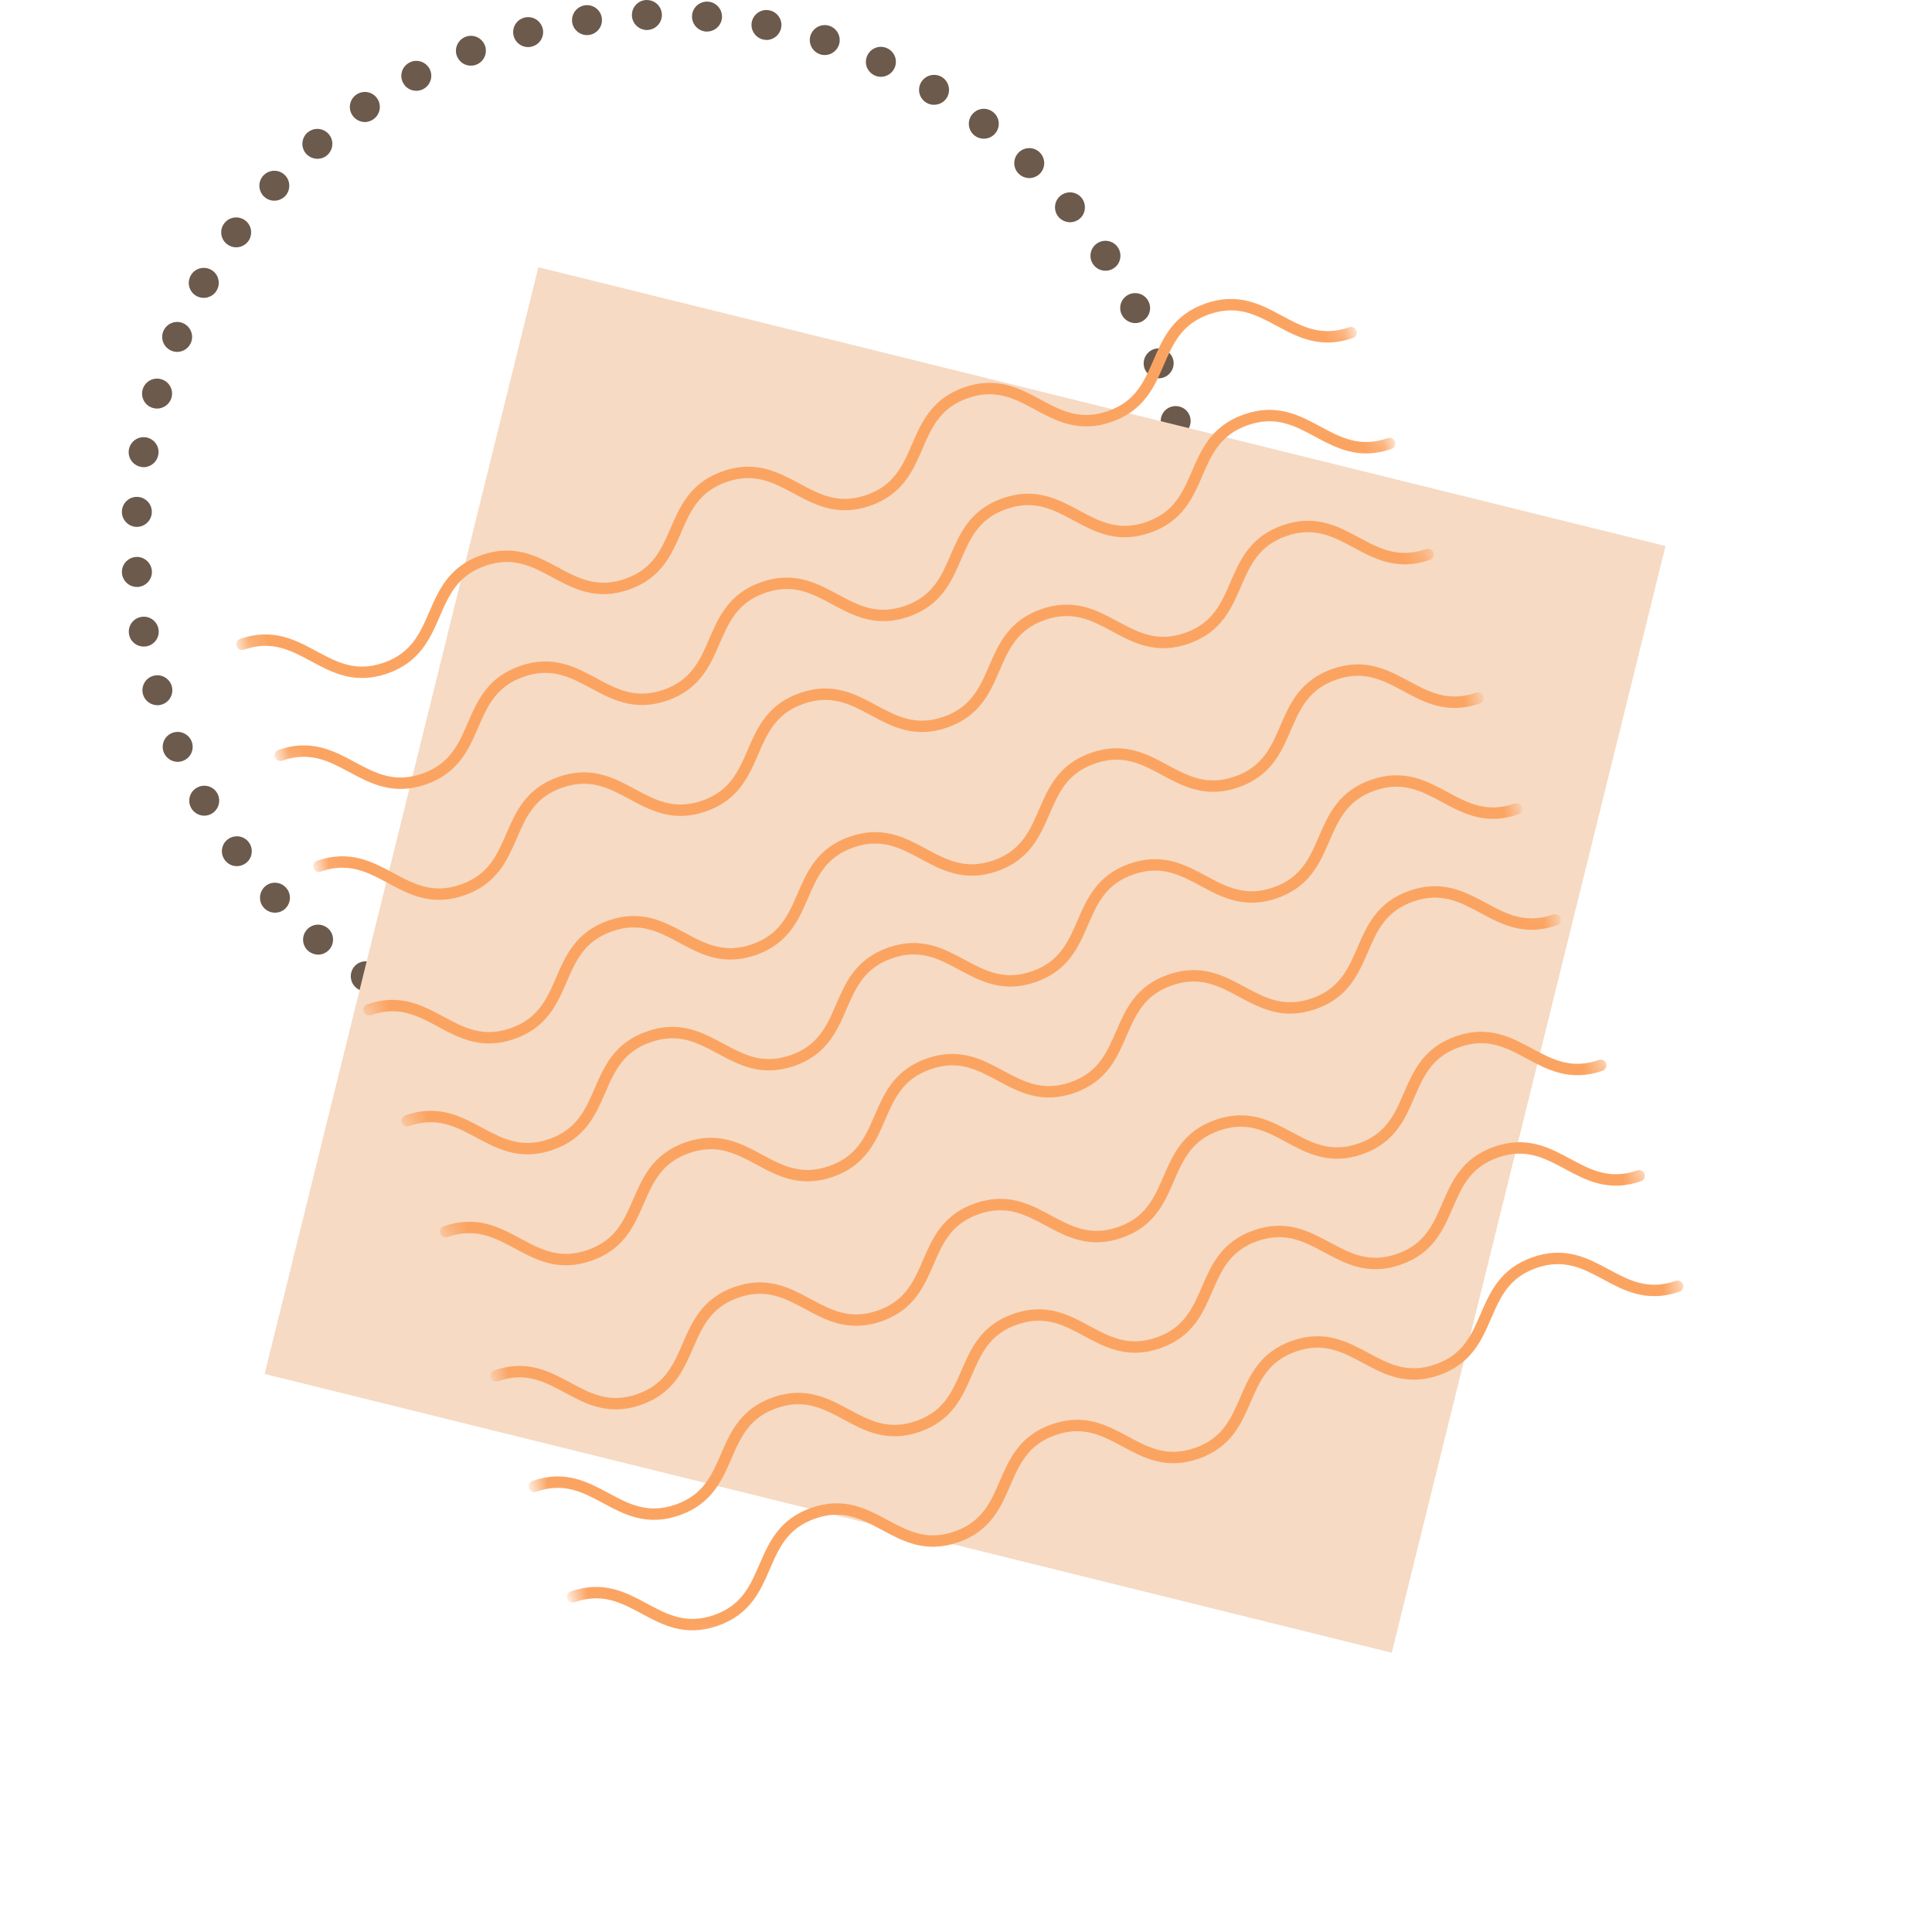 <svg width="97" height="97" viewBox="0 0 97 97" fill="none" xmlns="http://www.w3.org/2000/svg">
<path d="M32.515 54.361C32.097 54.351 31.771 54.002 31.785 53.589C31.794 53.172 32.143 52.846 32.556 52.855C32.97 52.864 33.296 53.213 33.286 53.631C33.277 54.035 32.942 54.361 32.533 54.361C32.529 54.361 32.524 54.361 32.515 54.361ZM34.806 53.585C34.774 53.172 35.077 52.809 35.49 52.772C35.903 52.736 36.266 53.043 36.307 53.456C36.34 53.869 36.032 54.232 35.619 54.273C35.619 54.273 35.619 54.273 35.619 54.269C35.6 54.273 35.577 54.273 35.554 54.273C35.164 54.273 34.838 53.98 34.806 53.585ZM29.421 54.103C29.008 54.044 28.723 53.663 28.783 53.254C28.842 52.841 29.223 52.557 29.632 52.616C30.041 52.671 30.325 53.052 30.27 53.465C30.22 53.842 29.894 54.113 29.526 54.113C29.494 54.108 29.457 54.103 29.421 54.103ZM37.804 53.245C37.726 52.841 37.988 52.442 38.392 52.364C38.796 52.281 39.195 52.543 39.278 52.951C39.356 53.355 39.094 53.755 38.686 53.837C38.635 53.846 38.589 53.851 38.534 53.851C38.19 53.851 37.878 53.603 37.804 53.245ZM26.377 53.488C25.973 53.383 25.734 52.974 25.84 52.57C25.945 52.166 26.354 51.928 26.758 52.033C27.162 52.139 27.401 52.547 27.295 52.951C27.203 53.291 26.9 53.516 26.57 53.516C26.505 53.516 26.441 53.502 26.377 53.488ZM40.747 52.561C40.618 52.166 40.839 51.744 41.229 51.616H41.234C41.629 51.487 42.051 51.707 42.179 52.102C42.308 52.497 42.088 52.919 41.693 53.048C41.619 53.071 41.537 53.08 41.459 53.08C41.142 53.08 40.853 52.878 40.747 52.561ZM23.42 52.529C23.039 52.378 22.846 51.941 22.993 51.556C23.149 51.17 23.581 50.978 23.971 51.129H23.966C24.352 51.281 24.545 51.717 24.393 52.102C24.279 52.401 23.994 52.584 23.696 52.584C23.604 52.584 23.512 52.566 23.42 52.529ZM43.589 51.547C43.414 51.166 43.58 50.725 43.961 50.551C44.337 50.376 44.783 50.542 44.957 50.918C45.132 51.299 44.962 51.74 44.585 51.919C44.484 51.965 44.379 51.987 44.273 51.987C43.988 51.987 43.718 51.822 43.589 51.547ZM20.597 51.244C20.229 51.047 20.087 50.592 20.28 50.229C20.477 49.862 20.932 49.72 21.294 49.913C21.662 50.11 21.804 50.565 21.611 50.927C21.478 51.184 21.212 51.331 20.945 51.331C20.826 51.327 20.707 51.303 20.597 51.244ZM46.298 50.211C46.082 49.853 46.201 49.394 46.555 49.178C46.913 48.963 47.372 49.077 47.588 49.431C47.804 49.789 47.684 50.248 47.331 50.464C47.211 50.537 47.074 50.574 46.945 50.574C46.688 50.574 46.44 50.445 46.298 50.211ZM17.938 49.637C17.599 49.403 17.511 48.935 17.741 48.591C17.975 48.246 18.443 48.164 18.788 48.393C19.132 48.627 19.215 49.096 18.985 49.44C18.838 49.651 18.604 49.766 18.365 49.766C18.214 49.77 18.067 49.729 17.938 49.637ZM48.837 48.572C48.58 48.246 48.639 47.774 48.97 47.521C49.296 47.264 49.769 47.324 50.021 47.659C50.278 47.985 50.218 48.458 49.888 48.71C49.755 48.82 49.59 48.866 49.429 48.866C49.204 48.866 48.983 48.765 48.837 48.572ZM15.477 47.746C15.161 47.471 15.129 46.998 15.404 46.681C15.675 46.369 16.148 46.337 16.465 46.608C16.777 46.879 16.809 47.356 16.538 47.668C16.387 47.843 16.18 47.93 15.969 47.93C15.794 47.925 15.624 47.866 15.477 47.746ZM51.169 46.663C50.88 46.365 50.889 45.887 51.183 45.598C51.481 45.309 51.959 45.318 52.248 45.612C52.537 45.91 52.528 46.388 52.234 46.677C52.087 46.819 51.899 46.892 51.711 46.892C51.518 46.892 51.32 46.815 51.169 46.663ZM13.251 45.58C12.971 45.277 12.994 44.799 13.297 44.515C13.6 44.235 14.077 44.258 14.357 44.565C14.637 44.868 14.619 45.341 14.316 45.626C14.169 45.759 13.99 45.823 13.806 45.823C13.6 45.823 13.402 45.74 13.251 45.58ZM53.276 44.496C52.955 44.235 52.909 43.762 53.171 43.436C53.432 43.115 53.905 43.069 54.231 43.331C54.553 43.592 54.598 44.065 54.337 44.391C54.185 44.57 53.974 44.666 53.754 44.666C53.588 44.666 53.419 44.611 53.276 44.496ZM11.286 43.179C11.043 42.844 11.111 42.376 11.447 42.133C11.786 41.889 12.255 41.958 12.498 42.298C12.741 42.633 12.668 43.101 12.333 43.344C12.195 43.441 12.043 43.487 11.887 43.487C11.662 43.487 11.433 43.381 11.286 43.179ZM55.122 42.105C54.773 41.88 54.676 41.417 54.901 41.068C55.122 40.719 55.59 40.618 55.939 40.843C56.288 41.068 56.389 41.536 56.164 41.88C56.022 42.105 55.778 42.224 55.53 42.224C55.388 42.224 55.25 42.188 55.122 42.105ZM9.601 40.572C9.394 40.209 9.523 39.75 9.886 39.548C10.248 39.342 10.703 39.47 10.909 39.828C11.111 40.191 10.983 40.645 10.629 40.852C10.51 40.921 10.381 40.953 10.257 40.953C9.991 40.953 9.743 40.815 9.601 40.572ZM56.683 39.521C56.311 39.337 56.155 38.892 56.339 38.516C56.522 38.144 56.972 37.992 57.344 38.176C57.716 38.36 57.872 38.809 57.688 39.181C57.555 39.447 57.289 39.603 57.013 39.603C56.908 39.599 56.793 39.571 56.683 39.521ZM8.228 37.79C8.067 37.405 8.246 36.969 8.628 36.804C9.009 36.648 9.449 36.822 9.615 37.208C9.775 37.589 9.596 38.029 9.211 38.19C9.119 38.231 9.013 38.249 8.917 38.249C8.628 38.249 8.352 38.075 8.228 37.79ZM57.941 36.772C57.55 36.634 57.349 36.202 57.486 35.807C57.624 35.417 58.056 35.215 58.45 35.353C58.841 35.491 59.043 35.922 58.905 36.317C58.795 36.625 58.505 36.817 58.198 36.817C58.106 36.817 58.023 36.804 57.941 36.772ZM7.181 34.867C7.067 34.467 7.292 34.05 7.686 33.935C8.086 33.816 8.504 34.045 8.623 34.444C8.738 34.844 8.508 35.261 8.113 35.376C8.04 35.399 7.971 35.408 7.902 35.408C7.576 35.404 7.278 35.197 7.181 34.867ZM58.873 33.898C58.469 33.806 58.221 33.402 58.313 32.998C58.404 32.594 58.809 32.347 59.212 32.438C59.617 32.53 59.864 32.934 59.773 33.338C59.695 33.682 59.387 33.916 59.043 33.916C58.987 33.916 58.932 33.912 58.873 33.898ZM6.479 31.842C6.405 31.433 6.681 31.043 7.09 30.974C7.498 30.901 7.888 31.176 7.957 31.585C8.031 31.993 7.755 32.383 7.347 32.452C7.301 32.461 7.259 32.461 7.218 32.461C6.86 32.466 6.539 32.209 6.479 31.842ZM59.47 30.938C59.056 30.892 58.758 30.52 58.809 30.107C58.854 29.694 59.226 29.4 59.639 29.446C60.053 29.492 60.351 29.868 60.301 30.277C60.259 30.657 59.933 30.947 59.557 30.947C59.525 30.947 59.497 30.942 59.47 30.938ZM6.121 28.757C6.098 28.344 6.415 27.991 6.832 27.963C7.246 27.94 7.599 28.257 7.627 28.675C7.65 29.088 7.333 29.441 6.92 29.469C6.906 29.469 6.888 29.469 6.874 29.469C6.479 29.469 6.148 29.161 6.121 28.757ZM58.974 27.183C58.974 27.174 58.974 27.165 58.974 27.151C58.974 27.142 58.974 27.137 58.974 27.123C58.969 26.71 59.309 26.37 59.722 26.37C60.14 26.37 60.475 26.706 60.48 27.123C60.48 27.132 60.48 27.142 60.48 27.151C60.48 27.16 60.48 27.169 60.48 27.183C60.48 27.596 60.14 27.936 59.727 27.936C59.309 27.931 58.974 27.596 58.974 27.183ZM6.828 26.453C6.415 26.425 6.098 26.072 6.121 25.659C6.144 25.241 6.497 24.925 6.91 24.948C7.328 24.971 7.645 25.328 7.622 25.742C7.599 26.141 7.269 26.453 6.869 26.453C6.86 26.453 6.842 26.453 6.828 26.453ZM58.799 24.199C58.749 23.786 59.047 23.415 59.46 23.364C59.874 23.318 60.245 23.612 60.291 24.025C60.342 24.438 60.048 24.81 59.635 24.856C59.603 24.86 59.575 24.865 59.548 24.865C59.167 24.865 58.845 24.58 58.799 24.199ZM7.085 23.442C6.676 23.369 6.401 22.983 6.47 22.575C6.543 22.166 6.929 21.891 7.337 21.959C7.746 22.033 8.022 22.418 7.948 22.827C7.888 23.194 7.567 23.456 7.209 23.456C7.168 23.456 7.126 23.451 7.085 23.442ZM58.294 21.308C58.203 20.904 58.45 20.5 58.859 20.408C59.263 20.316 59.667 20.564 59.759 20.968C59.851 21.372 59.603 21.776 59.199 21.868C59.139 21.881 59.084 21.891 59.024 21.891C58.689 21.891 58.377 21.652 58.294 21.308ZM7.673 20.481C7.273 20.367 7.048 19.949 7.163 19.55C7.282 19.15 7.7 18.921 8.095 19.04C8.499 19.155 8.724 19.573 8.609 19.972C8.513 20.298 8.21 20.514 7.884 20.514C7.815 20.514 7.746 20.5 7.673 20.481ZM57.463 18.498C57.325 18.108 57.528 17.677 57.918 17.535C58.308 17.397 58.735 17.599 58.882 17.989C59.02 18.379 58.818 18.806 58.427 18.948C58.345 18.98 58.258 18.994 58.17 18.994C57.863 18.994 57.578 18.802 57.463 18.498ZM8.605 17.608C8.224 17.447 8.04 17.007 8.201 16.626C8.361 16.245 8.807 16.061 9.183 16.222C9.564 16.383 9.748 16.828 9.587 17.204C9.468 17.493 9.188 17.668 8.894 17.668C8.802 17.668 8.701 17.649 8.605 17.608ZM56.32 15.8C56.136 15.428 56.288 14.978 56.66 14.794C57.032 14.611 57.482 14.762 57.665 15.134C57.665 15.134 57.665 15.134 57.665 15.139C57.849 15.51 57.697 15.956 57.325 16.144C57.215 16.199 57.105 16.222 56.99 16.222C56.719 16.217 56.449 16.061 56.32 15.8ZM9.858 14.859C9.495 14.652 9.371 14.193 9.578 13.831C9.78 13.468 10.239 13.344 10.602 13.546C10.964 13.748 11.088 14.207 10.886 14.569V14.574C10.749 14.817 10.492 14.955 10.23 14.955C10.101 14.955 9.973 14.923 9.858 14.859ZM54.869 13.248C54.644 12.903 54.745 12.435 55.094 12.21C55.443 11.985 55.907 12.086 56.132 12.431C56.357 12.779 56.26 13.248 55.911 13.472C55.783 13.555 55.645 13.592 55.508 13.592C55.255 13.596 55.016 13.472 54.869 13.248ZM11.419 12.274C11.079 12.031 11.006 11.558 11.249 11.228C11.492 10.888 11.965 10.819 12.3 11.058C12.636 11.301 12.709 11.77 12.466 12.109C12.319 12.311 12.089 12.417 11.855 12.417C11.708 12.417 11.552 12.371 11.419 12.274ZM53.138 10.884C52.877 10.562 52.923 10.09 53.244 9.828C53.565 9.566 54.038 9.612 54.3 9.929C54.562 10.25 54.516 10.728 54.199 10.989C54.057 11.104 53.887 11.159 53.721 11.159C53.506 11.155 53.29 11.063 53.138 10.884ZM13.265 9.878C12.962 9.598 12.939 9.121 13.219 8.818C13.499 8.511 13.976 8.492 14.279 8.768C14.587 9.048 14.605 9.525 14.33 9.833C14.178 9.993 13.976 10.076 13.774 10.076C13.591 10.076 13.407 10.011 13.265 9.878ZM51.151 8.726C50.852 8.442 50.847 7.964 51.137 7.666C51.421 7.368 51.899 7.359 52.197 7.648C52.496 7.937 52.505 8.414 52.216 8.713C52.069 8.864 51.871 8.942 51.674 8.942C51.486 8.937 51.297 8.869 51.151 8.726ZM15.367 7.717C15.092 7.4 15.129 6.927 15.441 6.652C15.441 6.652 15.441 6.652 15.441 6.656C15.758 6.381 16.23 6.418 16.501 6.73C16.777 7.042 16.74 7.515 16.428 7.79C16.285 7.914 16.107 7.974 15.937 7.974C15.725 7.969 15.514 7.882 15.367 7.717ZM48.933 6.808C48.607 6.555 48.543 6.082 48.8 5.757C49.052 5.426 49.525 5.366 49.851 5.619C50.182 5.871 50.242 6.344 49.989 6.67C49.837 6.867 49.617 6.964 49.392 6.964C49.231 6.964 49.071 6.913 48.933 6.808ZM17.7 5.798C17.461 5.454 17.548 4.985 17.892 4.751C18.232 4.513 18.705 4.6 18.939 4.944C19.173 5.284 19.086 5.757 18.742 5.991C18.609 6.082 18.462 6.128 18.315 6.128C18.081 6.124 17.846 6.009 17.7 5.798ZM46.509 5.155C46.151 4.94 46.036 4.481 46.252 4.123C46.468 3.769 46.927 3.654 47.285 3.865C47.638 4.081 47.753 4.54 47.542 4.898C47.404 5.132 47.152 5.261 46.895 5.261C46.761 5.265 46.633 5.229 46.509 5.155ZM20.238 4.159C20.041 3.792 20.183 3.338 20.551 3.145C20.913 2.947 21.368 3.09 21.565 3.452C21.763 3.82 21.62 4.274 21.253 4.471C21.138 4.531 21.019 4.559 20.904 4.559C20.633 4.559 20.372 4.416 20.238 4.159ZM43.915 3.787C43.534 3.613 43.368 3.172 43.543 2.791C43.718 2.415 44.158 2.245 44.535 2.42C44.535 2.42 44.535 2.42 44.539 2.42C44.916 2.594 45.086 3.035 44.911 3.416C44.783 3.696 44.507 3.856 44.227 3.856C44.121 3.856 44.016 3.833 43.915 3.787ZM22.943 2.824C22.791 2.438 22.984 2.002 23.37 1.85C23.755 1.699 24.187 1.887 24.343 2.273C24.494 2.658 24.302 3.094 23.916 3.246C23.824 3.283 23.737 3.296 23.64 3.296C23.342 3.301 23.062 3.117 22.943 2.824ZM41.179 2.727C40.784 2.599 40.568 2.176 40.692 1.782C40.821 1.387 41.243 1.171 41.638 1.295C42.032 1.424 42.248 1.846 42.124 2.241C42.019 2.562 41.725 2.764 41.408 2.764C41.33 2.764 41.252 2.755 41.179 2.727ZM25.789 1.805C25.684 1.401 25.922 0.992 26.322 0.887C26.726 0.776 27.134 1.02 27.244 1.419C27.35 1.823 27.111 2.231 26.707 2.337C26.643 2.355 26.579 2.365 26.515 2.365C26.179 2.365 25.876 2.14 25.789 1.805ZM38.337 1.988C37.933 1.91 37.666 1.511 37.744 1.107C37.827 0.703 38.222 0.432 38.63 0.519C39.035 0.602 39.301 0.997 39.218 1.401C39.145 1.759 38.833 2.007 38.484 2.007C38.438 2.002 38.387 1.997 38.337 1.988ZM28.727 1.121C28.672 0.708 28.952 0.327 29.366 0.267C29.774 0.207 30.16 0.492 30.215 0.905C30.275 1.313 29.99 1.694 29.581 1.754C29.545 1.759 29.508 1.763 29.471 1.763C29.104 1.763 28.783 1.492 28.727 1.121ZM35.435 1.584C35.022 1.548 34.714 1.185 34.746 0.772C34.779 0.354 35.146 0.051 35.559 0.083C35.972 0.115 36.28 0.483 36.248 0.896C36.216 1.286 35.885 1.584 35.495 1.584C35.476 1.584 35.453 1.584 35.435 1.584ZM31.726 0.776C31.716 0.359 32.042 0.01 32.456 0.001C32.873 -0.008 33.218 0.313 33.231 0.73C33.245 1.144 32.919 1.488 32.501 1.506C32.492 1.506 32.488 1.506 32.478 1.506C32.07 1.502 31.739 1.18 31.726 0.776Z" fill="#6C5A4C"/>
<path d="M83.62 27.415L27.03 13.417L13.286 68.982L69.875 82.98L83.62 27.415Z" fill="#F6DAC3"/>
<mask id="mask0_285_6155" style="mask-type:alpha" maskUnits="userSpaceOnUse" x="11" y="11" width="74" height="74">
<path d="M11.534 30.581L66.058 11.636L84.838 65.683L30.314 84.629L11.534 30.581Z" fill="#EFEEEA" stroke="black" stroke-width="0.023"/>
</mask>
<g mask="url(#mask0_285_6155)">
<path d="M84.225 64.58C81.207 65.629 80.065 62.342 77.048 63.39C74.03 64.439 75.172 67.726 72.155 68.775C69.137 69.823 67.995 66.536 64.977 67.584C61.96 68.633 63.102 71.92 60.084 72.969C57.066 74.017 55.924 70.73 52.907 71.778C49.889 72.827 51.031 76.114 48.014 77.163C44.996 78.211 43.854 74.924 40.836 75.972C37.819 77.021 38.961 80.308 35.937 81.359C32.919 82.407 31.777 79.12 28.753 80.171" stroke="#FBA462" stroke-width="0.573" stroke-miterlimit="10" stroke-linecap="round"/>
<path d="M82.297 59.033C79.28 60.082 78.138 56.795 75.12 57.843C72.102 58.892 73.245 62.179 70.227 63.228C67.209 64.276 66.067 60.989 63.05 62.037C60.032 63.086 61.174 66.373 58.156 67.422C55.139 68.47 53.997 65.183 50.979 66.231C47.961 67.28 49.104 70.567 46.086 71.616C43.068 72.664 41.926 69.377 38.908 70.425C35.891 71.474 37.033 74.761 34.009 75.812C30.991 76.861 29.849 73.573 26.825 74.624" stroke="#FBA462" stroke-width="0.573" stroke-miterlimit="10" stroke-linecap="round"/>
<path d="M80.37 53.488C77.353 54.537 76.211 51.249 73.193 52.298C70.175 53.346 71.317 56.634 68.3 57.682C65.282 58.731 64.14 55.444 61.123 56.492C58.105 57.541 59.247 60.828 56.23 61.876C53.212 62.925 52.07 59.638 49.052 60.686C46.034 61.735 47.177 65.022 44.159 66.07C41.141 67.119 39.999 63.832 36.982 64.88C33.964 65.929 35.106 69.216 32.082 70.267C29.071 71.313 27.929 68.026 24.911 69.074" stroke="#FBA462" stroke-width="0.573" stroke-miterlimit="10" stroke-linecap="round"/>
<path d="M71.7 27.837C68.671 28.89 67.524 25.589 64.494 26.642C61.465 27.695 62.611 30.995 59.582 32.048C56.552 33.1 55.406 29.8 52.376 30.853C49.346 31.905 50.493 35.206 47.463 36.258C44.434 37.311 43.287 34.011 40.258 35.063C37.228 36.116 38.375 39.416 35.345 40.469C32.316 41.522 31.169 38.221 28.139 39.274C25.11 40.327 26.256 43.627 23.22 44.682C20.191 45.735 19.044 42.434 16.008 43.489" stroke="#FBA462" stroke-width="0.573" stroke-miterlimit="10" stroke-linecap="round"/>
<path d="M69.766 22.268C66.736 23.321 65.589 20.021 62.56 21.074C59.53 22.126 60.677 25.427 57.647 26.479C54.618 27.532 53.471 24.232 50.441 25.284C47.412 26.337 48.559 29.637 45.529 30.69C42.499 31.743 41.352 28.442 38.323 29.495C35.293 30.548 36.44 33.848 33.41 34.901C30.381 35.953 29.234 32.653 26.205 33.706C23.175 34.758 24.322 38.059 21.286 39.114C18.256 40.166 17.109 36.866 14.073 37.921" stroke="#FBA462" stroke-width="0.573" stroke-miterlimit="10" stroke-linecap="round"/>
<path d="M67.831 16.701C64.801 17.754 63.654 14.454 60.625 15.506C57.595 16.559 58.742 19.859 55.712 20.912C52.683 21.965 51.536 18.664 48.507 19.717C45.477 20.77 46.624 24.07 43.594 25.123C40.564 26.175 39.418 22.875 36.388 23.928C33.358 24.98 34.505 28.281 31.476 29.333C28.446 30.386 27.299 27.086 24.27 28.138C21.24 29.191 22.387 32.491 19.351 33.546C16.328 34.597 15.181 31.296 12.151 32.349" stroke="#FBA462" stroke-width="0.573" stroke-miterlimit="10" stroke-linecap="round"/>
<path d="M78.074 46.185C75.045 47.238 73.898 43.937 70.868 44.99C67.839 46.043 68.985 49.343 65.956 50.396C62.926 51.448 61.779 48.148 58.75 49.201C55.72 50.254 56.867 53.554 53.837 54.606C50.808 55.659 49.661 52.359 46.632 53.411C43.602 54.464 44.749 57.764 41.719 58.817C38.69 59.87 37.543 56.569 34.513 57.622C31.484 58.675 32.63 61.975 29.594 63.03C26.565 64.083 25.418 60.782 22.382 61.837" stroke="#FBA462" stroke-width="0.573" stroke-miterlimit="10" stroke-linecap="round"/>
<path d="M76.139 40.616C73.11 41.668 71.963 38.368 68.933 39.421C65.904 40.473 67.05 43.774 64.021 44.826C60.991 45.879 59.844 42.579 56.815 43.632C53.785 44.684 54.932 47.984 51.902 49.037C48.873 50.09 47.726 46.789 44.697 47.842C41.667 48.895 42.814 52.195 39.784 53.248C36.754 54.3 35.608 51 32.578 52.053C29.549 53.105 30.695 56.406 27.659 57.461C24.63 58.513 23.483 55.213 20.447 56.268" stroke="#FBA462" stroke-width="0.573" stroke-miterlimit="10" stroke-linecap="round"/>
<path d="M74.205 35.048C71.175 36.101 70.028 32.801 66.999 33.853C63.969 34.906 65.116 38.206 62.086 39.259C59.057 40.312 57.91 37.011 54.88 38.064C51.851 39.117 52.998 42.417 49.968 43.47C46.938 44.523 45.792 41.222 42.762 42.275C39.733 43.328 40.879 46.628 37.85 47.681C34.82 48.733 33.673 45.433 30.644 46.486C27.614 47.538 28.761 50.839 25.725 51.894C22.702 52.944 21.555 49.644 18.525 50.696" stroke="#FBA462" stroke-width="0.573" stroke-miterlimit="10" stroke-linecap="round"/>
</g>
</svg>
